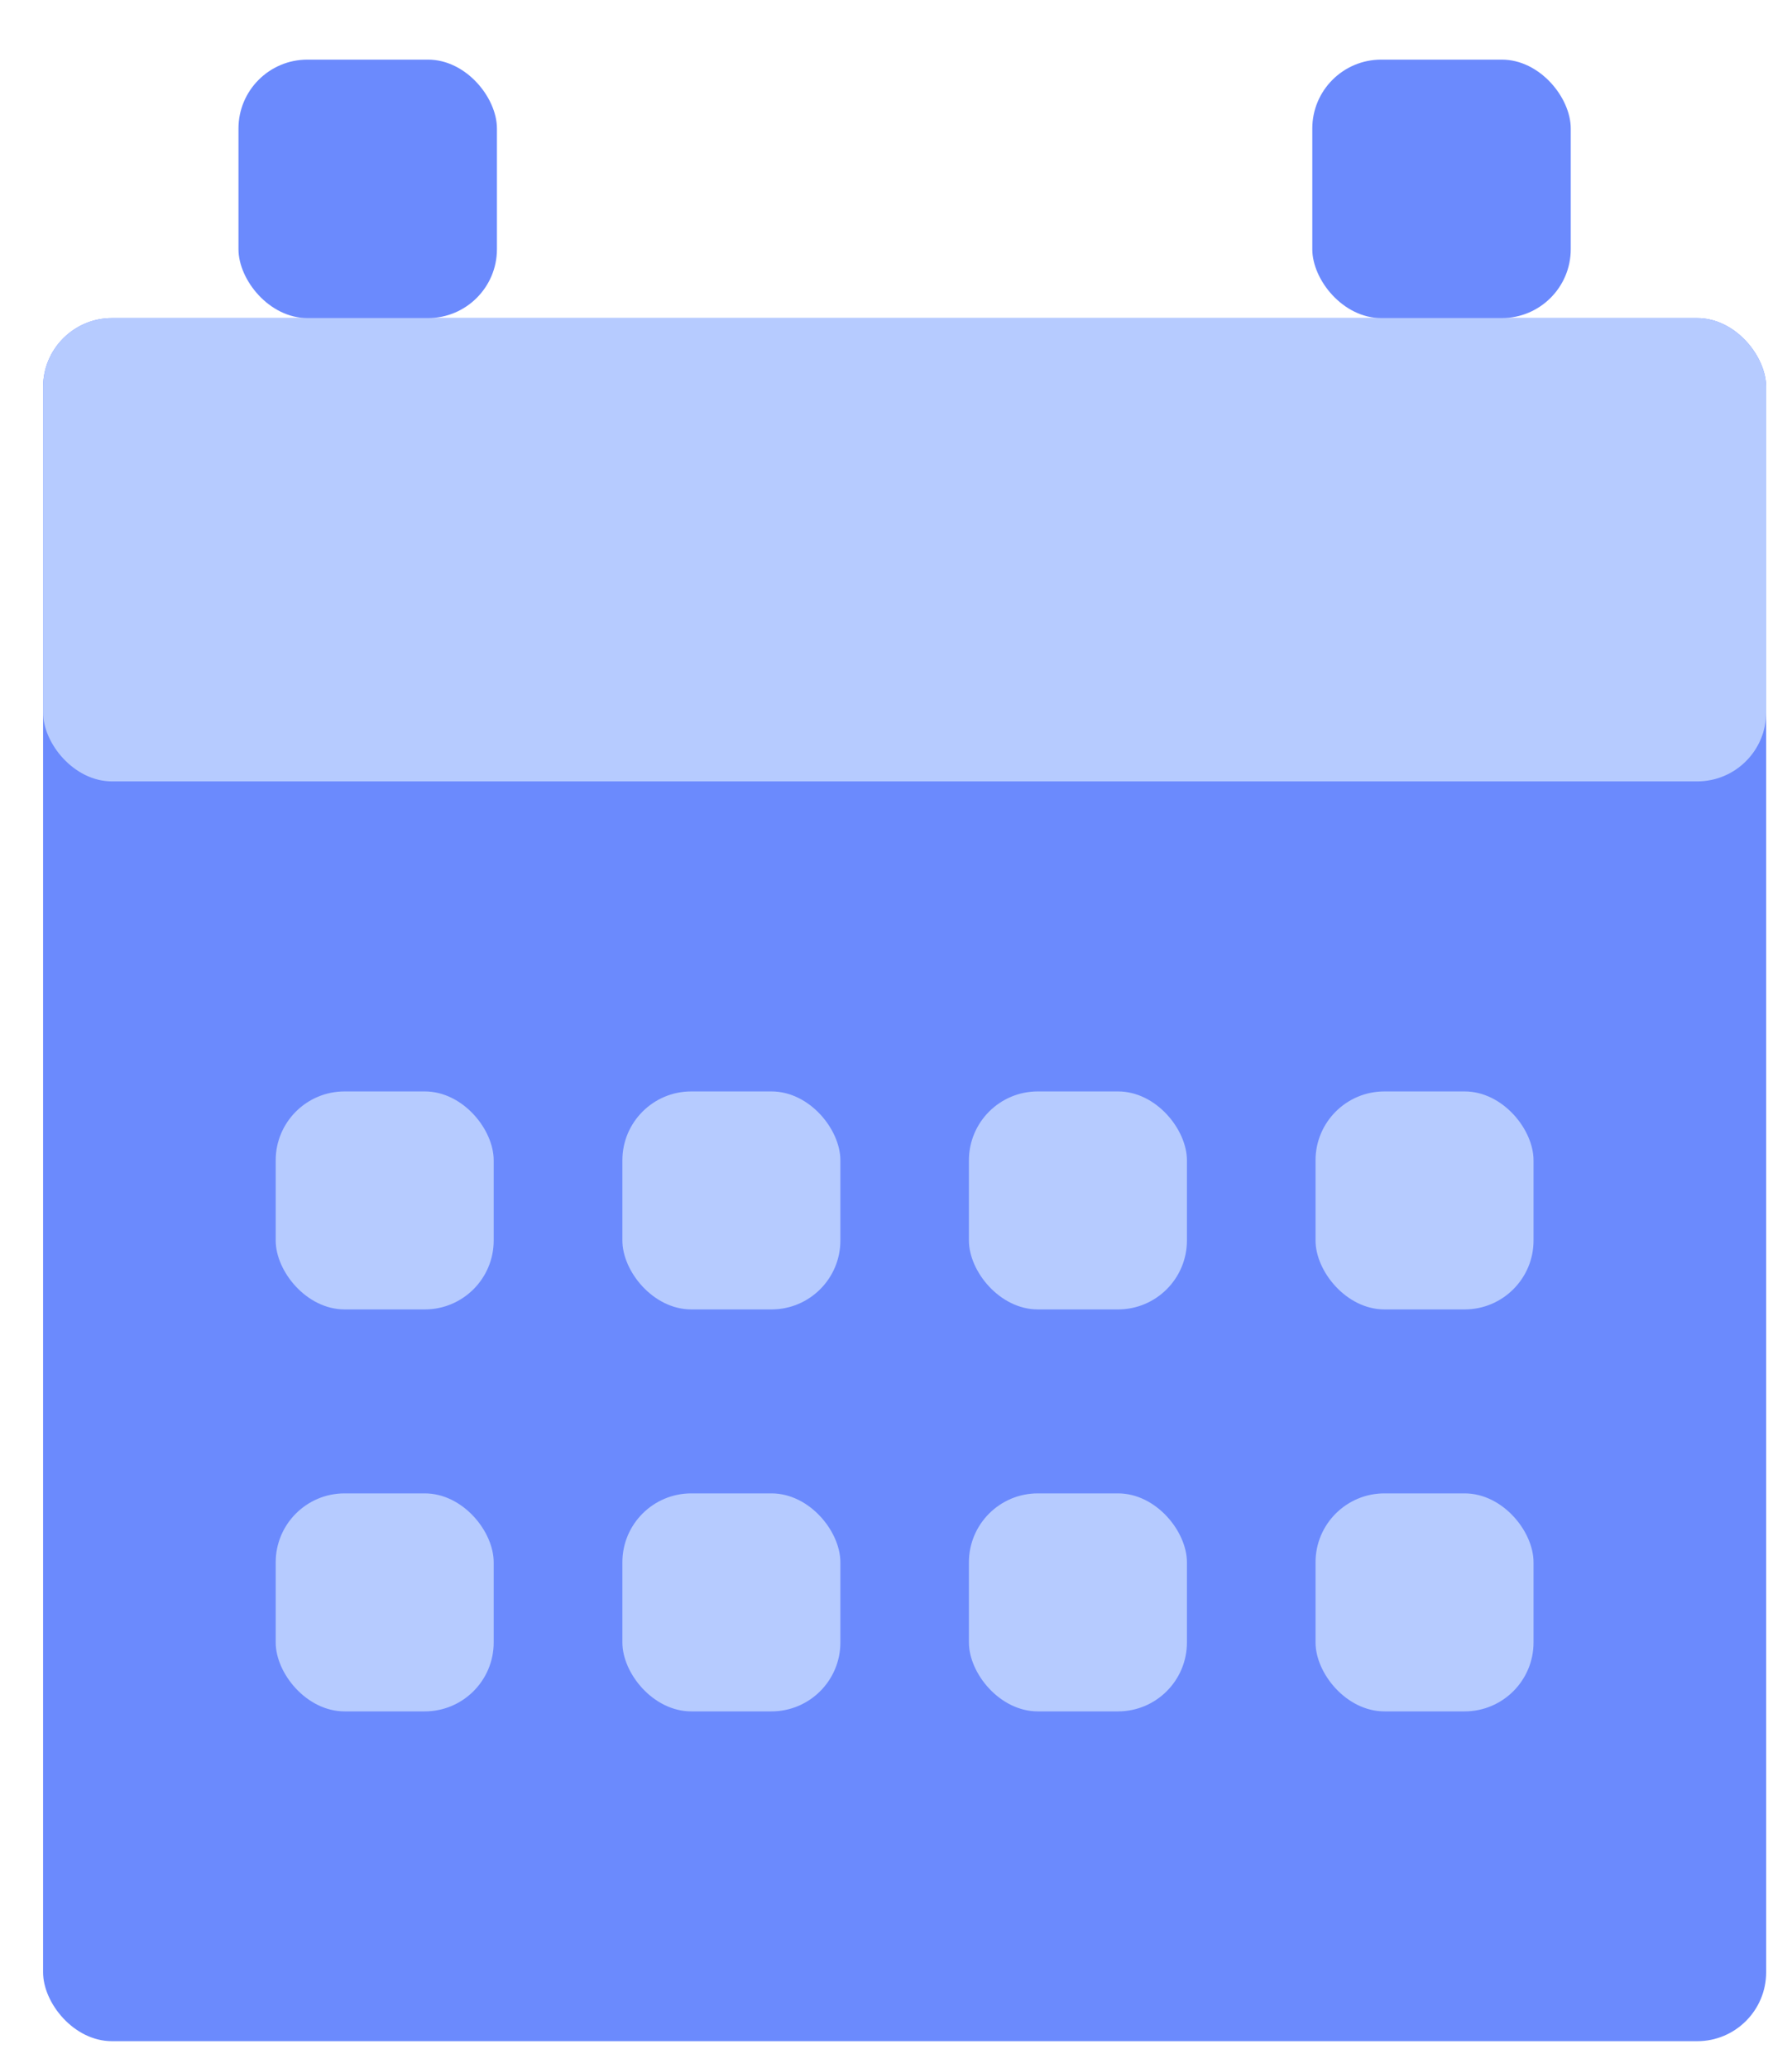 <svg width="26" height="30" viewBox="0 0 26 30" fill="none" xmlns="http://www.w3.org/2000/svg">
<rect x="0.625" y="4.615" width="25" height="25" rx="1" fill="#6B8AFD"/>
<rect x="0.625" y="4.615" width="25" height="6.722" rx="1" fill="#B6CBFF"/>
<rect x="3.46" y="0.865" width="3.75" height="3.75" rx="1" fill="#6B8AFD"/>
<rect x="19.04" y="0.865" width="3.75" height="3.75" rx="1" fill="#6B8AFD"/>
<rect x="4" y="15.835" width="3.163" height="3.163" rx="1" fill="#B6CBFF"/>
<rect x="4" y="21.667" width="3.163" height="3.163" rx="1" fill="#B6CBFF"/>
<rect x="9.03" y="15.835" width="3.163" height="3.163" rx="1" fill="#B6CBFF"/>
<rect x="9.03" y="21.667" width="3.163" height="3.163" rx="1" fill="#B6CBFF"/>
<rect x="14.058" y="15.835" width="3.163" height="3.163" rx="1" fill="#B6CBFF"/>
<rect x="14.058" y="21.667" width="3.163" height="3.163" rx="1" fill="#B6CBFF"/>
<rect x="19.087" y="15.835" width="3.163" height="3.163" rx="1" fill="#B6CBFF"/>
<rect x="19.087" y="21.667" width="3.163" height="3.163" rx="1" fill="#B6CBFF"/>
</svg>
